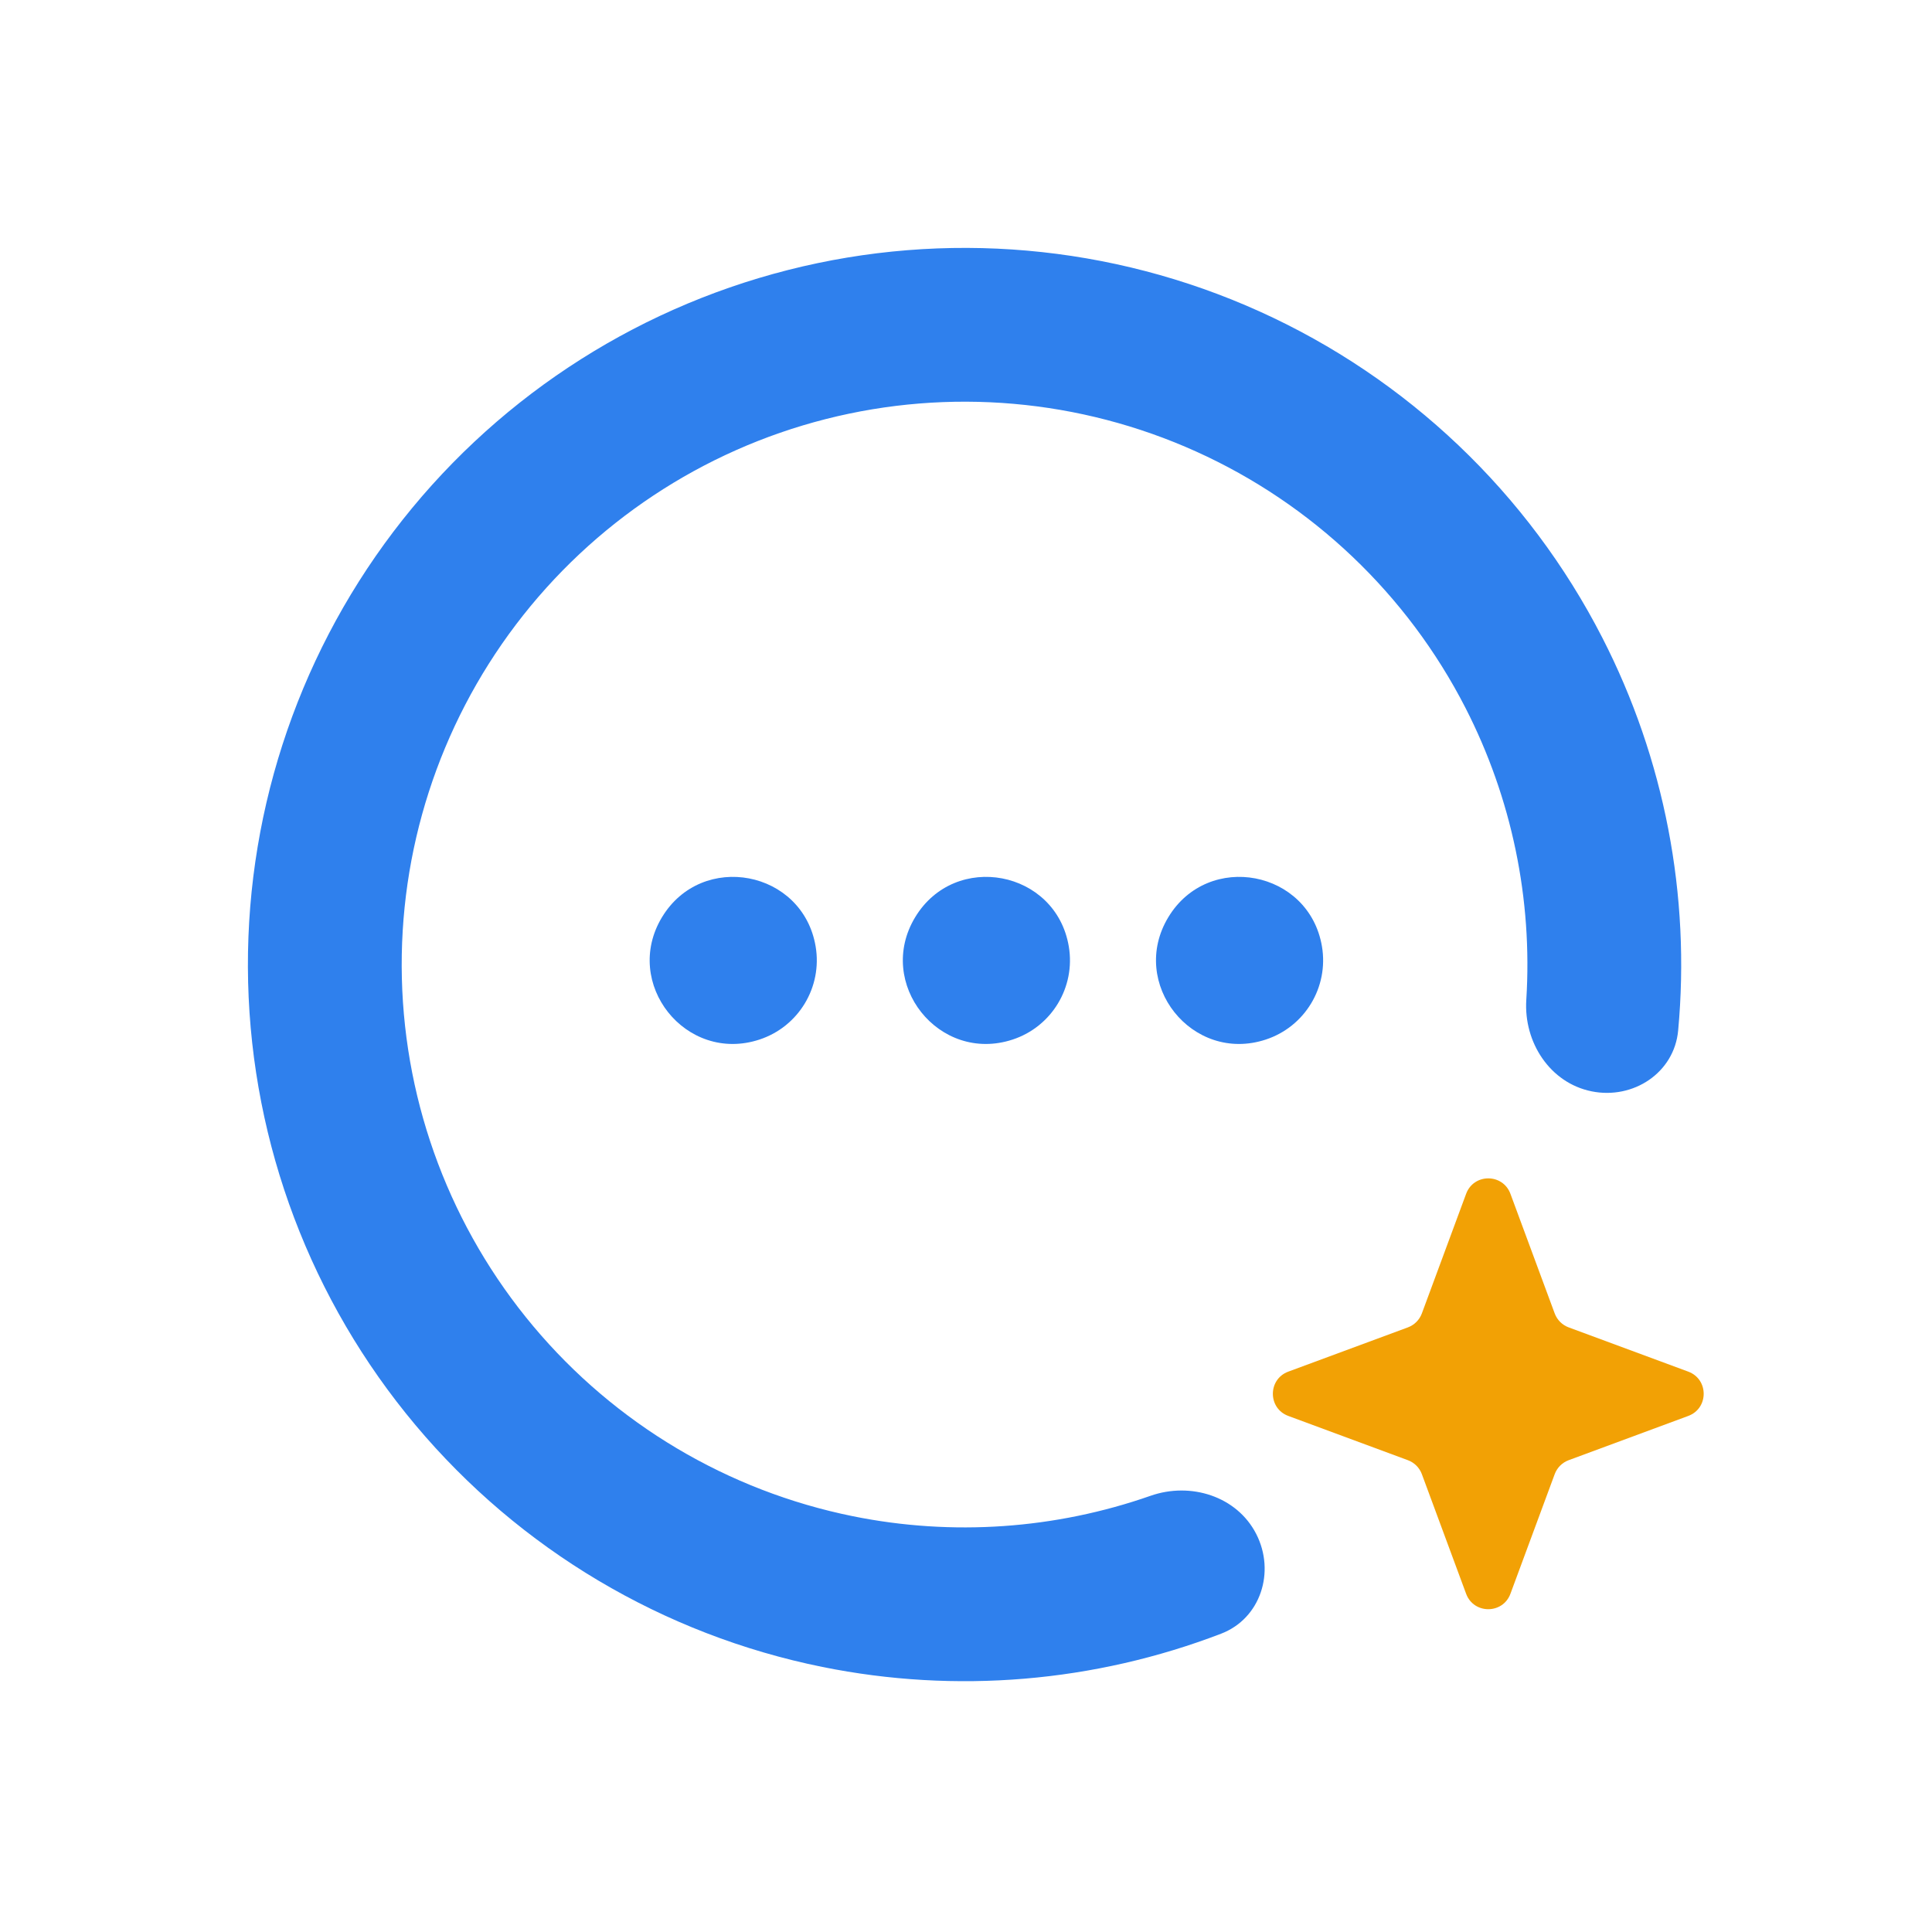 <svg width="168" height="168" viewBox="0 0 168 168" fill="none" xmlns="http://www.w3.org/2000/svg">
<path d="M70.926 82.305C71.52 85.84 69.443 89.278 66.038 90.397C59.646 92.499 54.086 85.518 57.565 79.758C61.044 73.998 69.811 75.669 70.926 82.305Z" fill="#2F80ED"/>
<path d="M92.94 82.305C93.534 85.84 91.457 89.278 88.053 90.397C81.66 92.499 76.101 85.518 79.58 79.758C83.059 73.998 91.825 75.669 92.94 82.305Z" fill="#2F80ED"/>
<path d="M114.954 82.305C115.548 85.84 113.471 89.278 110.066 90.397C103.674 92.499 98.114 85.518 101.593 79.758C105.072 73.998 113.839 75.669 114.954 82.305Z" fill="#2F80ED"/>
<path d="M109.236 133.387C110.919 136.673 109.629 140.74 106.181 142.061C95.175 146.281 83.149 147.308 71.507 144.951C57.671 142.15 45.197 134.733 36.126 123.917C27.055 113.101 21.925 99.525 21.576 85.413C21.228 71.3 25.681 57.488 34.207 46.237C42.733 34.986 54.826 26.963 68.507 23.482C82.187 20 96.644 21.267 109.511 27.075C122.378 32.883 132.891 42.887 139.33 55.449C144.749 66.02 147.012 77.875 145.926 89.612C145.586 93.289 142.02 95.631 138.401 94.899C134.781 94.168 132.489 90.636 132.721 86.95C133.272 78.202 131.465 69.422 127.43 61.549C122.373 51.682 114.115 43.825 104.01 39.263C93.904 34.702 82.549 33.707 71.804 36.441C61.059 39.175 51.561 45.477 44.865 54.313C38.169 63.15 34.671 73.999 34.945 85.082C35.218 96.166 39.247 106.829 46.372 115.324C53.496 123.82 63.294 129.644 74.161 131.845C82.832 133.6 91.774 132.965 100.047 130.069C103.532 128.849 107.552 130.1 109.236 133.387Z" fill="#2F80ED"/>
<path d="M127.489 103.809C128.151 102.02 130.68 102.02 131.342 103.809L135.191 114.21C135.399 114.772 135.842 115.215 136.404 115.424L146.805 119.272C148.594 119.934 148.594 122.464 146.805 123.125L136.404 126.974C135.842 127.182 135.399 127.625 135.191 128.188L131.342 138.589C130.68 140.377 128.151 140.377 127.489 138.589L123.64 128.188C123.432 127.625 122.989 127.182 122.427 126.974L112.026 123.125C110.237 122.464 110.237 119.934 112.026 119.272L122.427 115.424C122.989 115.215 123.432 114.772 123.64 114.21L127.489 103.809Z" fill="#F2A105"/>
</svg>
